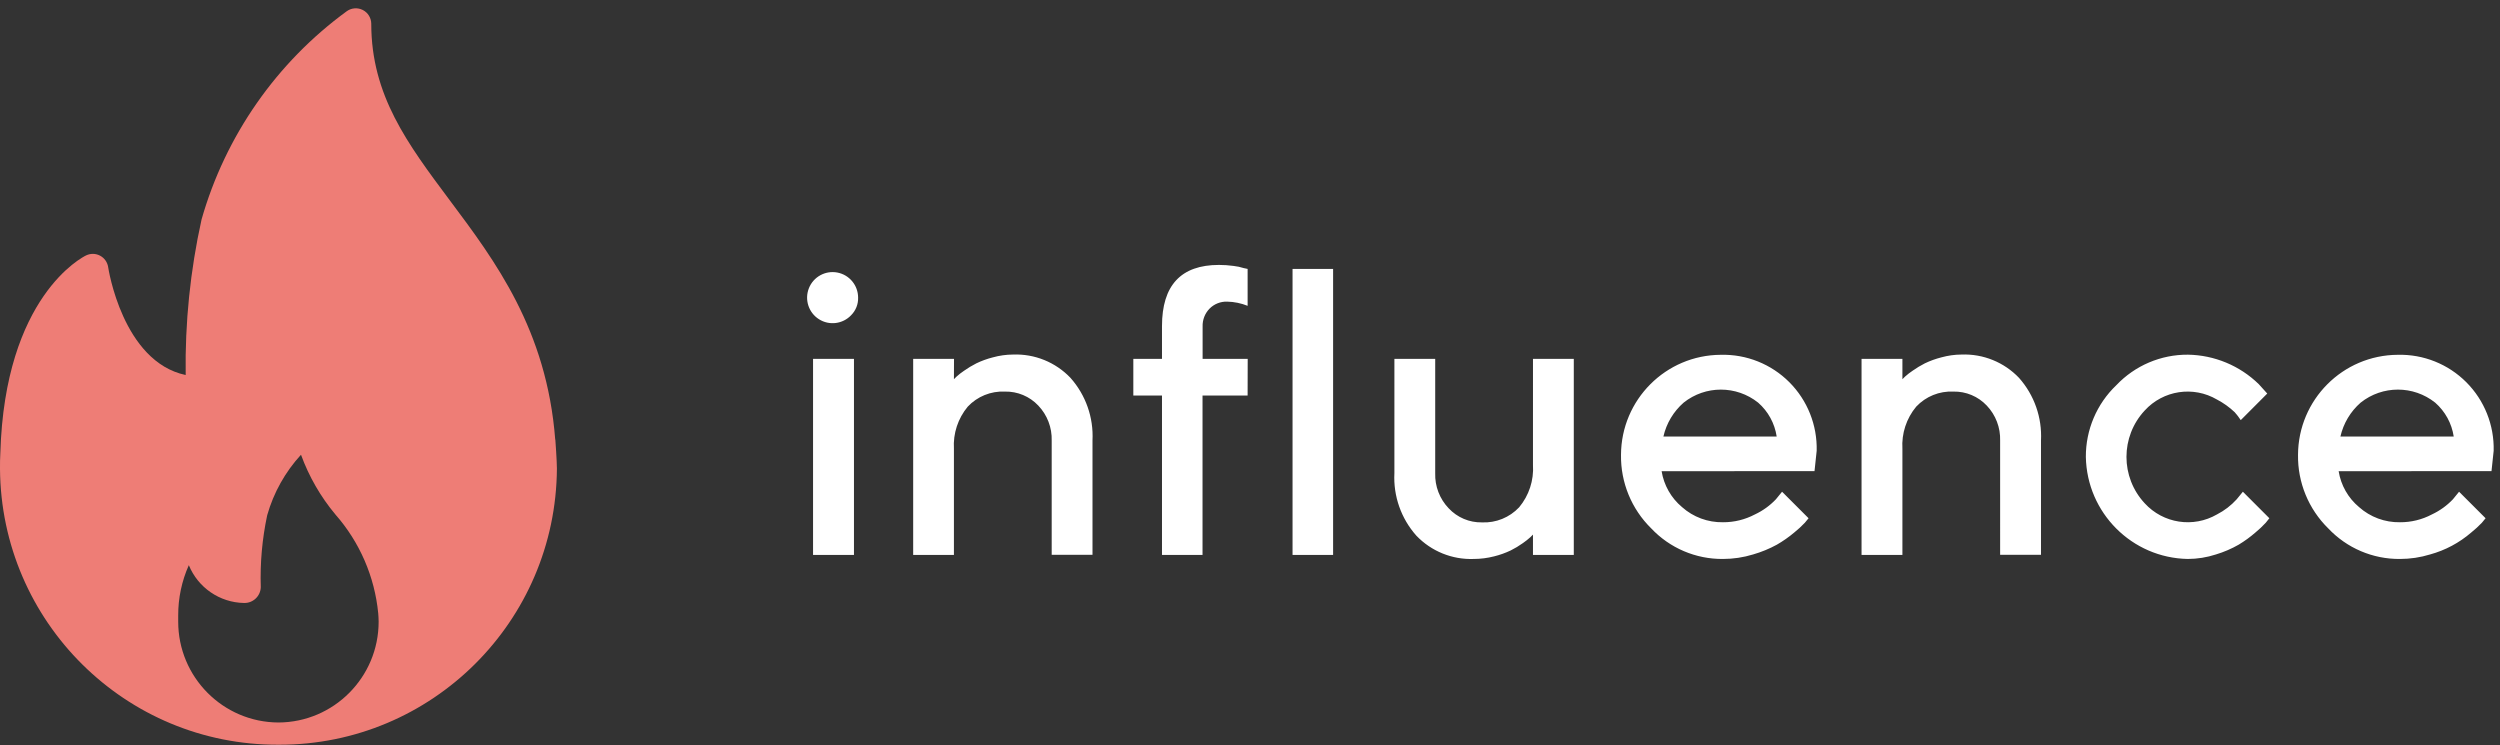 <svg xmlns="http://www.w3.org/2000/svg" width="275" height="82" viewBox="0 0 275 82">
    <rect x="0" y="0" width="275" height="82" fill="#333333" stroke="none"/>
    <g fill="none">
        <g fill="#FFF">
            <path d="M4.981 5.798c-.924.98-2.413 1.165-3.548.44C.298 5.515-.163 4.085.333 2.832.83 1.578 2.145.855 3.467 1.108c1.322.253 2.279 1.41 2.28 2.759.022.722-.256 1.42-.766 1.931zm.31 26.374H.79v-21.57H5.29v21.57zM16.284 12.842l.286-.286c.261-.234.539-.45.83-.646.43-.303.88-.575 1.35-.813.581-.28 1.19-.5 1.816-.659.724-.201 1.471-.306 2.223-.31 2.375-.092 4.676.842 6.318 2.565 1.68 1.89 2.55 4.365 2.421 6.891v12.572H27.04V19.6c.045-1.435-.488-2.827-1.479-3.864-.952-1.008-2.285-1.565-3.67-1.534-1.537-.071-3.029.533-4.083 1.656-1.08 1.295-1.626 2.955-1.523 4.64v11.674h-4.482v-21.57h4.492l-.01 2.24zM48.592 14.64h-4.96v17.532h-4.459V14.64H36.02v-4.037h3.153v-3.6c0-4.488 2.088-6.733 6.263-6.733.536 0 1.071.037 1.603.109.386.042.767.123 1.137.242l.416.087v4.06c-.719-.289-1.483-.444-2.257-.46-.721-.022-1.419.255-1.928.767-.515.525-.792 1.24-.766 1.975v3.553h4.96l-.01 4.037zM57.995 32.172L53.534 32.172 53.534.708 57.995.708zM79.982 29.932l-.286.286c-.259.234-.533.451-.821.65-.426.305-.876.576-1.346.81-.583.277-1.193.494-1.82.649-.73.188-1.48.284-2.235.286-2.374.09-4.674-.84-6.318-2.56-1.679-1.884-2.548-4.356-2.418-6.879V10.603h4.489v12.571c-.046 1.435.487 2.828 1.479 3.864.947 1.016 2.28 1.58 3.667 1.553 1.538.069 3.03-.537 4.086-1.659 1.085-1.3 1.63-2.967 1.523-4.658V10.603h4.489v21.569h-4.49v-2.24zM94.131 22.957c.25 1.545 1.046 2.947 2.245 3.95 1.238 1.102 2.845 1.697 4.501 1.668 1.225.008 2.432-.288 3.516-.86.867-.405 1.65-.97 2.31-1.665l.678-.832 2.915 2.916c-.087.115-.224.283-.407.494-.363.385-.754.744-1.168 1.075-.596.502-1.235.95-1.91 1.338-.83.454-1.706.814-2.614 1.075-1.075.33-2.195.497-3.32.497-2.986.027-5.847-1.194-7.896-3.37-2.161-2.124-3.36-5.042-3.317-8.075.02-6.07 4.924-10.987 10.984-11.012 2.817-.072 5.54 1.018 7.532 3.013 1.992 1.996 3.08 4.724 3.008 7.546l-.238 2.239-16.819.003zm2.421-7.537c-1.115.975-1.894 2.28-2.223 3.726h12.46c-.216-1.445-.938-2.766-2.037-3.726-2.4-1.913-5.8-1.913-8.2 0zM120.62 12.842l.285-.286c.262-.234.541-.45.833-.646.429-.303.878-.575 1.346-.813.583-.28 1.193-.5 1.82-.659.724-.201 1.471-.306 2.223-.31 2.375-.09 4.676.843 6.318 2.565 1.678 1.89 2.547 4.365 2.418 6.891v12.572h-4.495V19.6c.046-1.434-.486-2.827-1.476-3.864-.952-1.008-2.286-1.565-3.67-1.534-1.538-.071-3.029.533-4.084 1.656-1.08 1.294-1.624 2.955-1.519 4.64v11.674h-4.495v-21.57h4.495v2.24zM144.15 13.5c2.048-2.161 4.9-3.377 7.875-3.357 2.917.045 5.707 1.206 7.797 3.246l.93 1.03-2.915 2.923c-.199-.307-.422-.598-.666-.87-.582-.553-1.238-1.022-1.95-1.394-2.603-1.524-5.915-1.021-7.95 1.208-2.674 2.873-2.674 7.33 0 10.202 2.037 2.224 5.34 2.733 7.95 1.227.818-.42 1.553-.983 2.17-1.665l.679-.832 2.914 2.916c-.087.115-.22.283-.394.494-.355.384-.736.743-1.14 1.075-.574.498-1.189.946-1.839 1.338-.79.452-1.628.812-2.499 1.075-1 .327-2.047.495-3.1.497-6.145-.11-11.1-5.072-11.214-11.227-.014-2.98 1.198-5.832 3.352-7.886zM168.605 22.957c.246 1.545 1.044 2.949 2.244 3.95 1.239 1.102 2.845 1.698 4.502 1.668 1.223.009 2.43-.287 3.512-.86.868-.406 1.652-.97 2.313-1.665l.676-.832 2.917 2.916c-.09.115-.223.283-.406.494-.366.384-.758.743-1.172 1.075-1.31 1.131-2.855 1.955-4.523 2.413-1.075.33-2.193.497-3.317.497-2.986.028-5.848-1.194-7.897-3.37-2.16-2.124-3.36-5.042-3.317-8.075.02-6.069 4.923-10.985 10.981-11.012 2.816-.07 5.538 1.02 7.53 3.015 1.992 1.996 3.08 4.723 3.01 7.544l-.238 2.239-16.815.003zm2.418-7.537c-1.115.976-1.893 2.28-2.223 3.726h12.463c-.217-1.444-.94-2.765-2.037-3.726-2.4-1.914-5.802-1.914-8.203 0z" transform="translate(88.646 28.872)"/>
        </g>
        <path fill="#EE7D76" d="M61.074 48.351c-.93-12.08-6.61-19.653-11.61-26.333-4.622-6.19-8.625-11.525-8.625-19.407-.003-.637-.36-1.22-.927-1.51-.566-.29-1.246-.24-1.764.13-7.726 5.637-13.349 13.7-15.975 22.905-1.245 5.618-1.832 11.362-1.749 17.116-6.941-1.47-8.513-11.759-8.528-11.877-.082-.535-.413-1-.892-1.253-.479-.252-1.049-.262-1.536-.026-.366.174-8.935 4.49-9.43 21.74C0 50.4 0 50.976 0 51.544.104 68.397 13.806 81.986 30.63 81.92h.09c16.789.016 30.436-13.558 30.54-30.376 0-.842-.173-3.2-.173-3.2M30.63 79.474c-6.104-.024-11.038-4.994-11.027-11.109v-.677c-.006-1.902.393-3.783 1.168-5.519 1.014 2.477 3.402 4.112 6.074 4.159.987.028 1.811-.75 1.841-1.74-.085-2.654.152-5.309.704-7.906.704-2.482 1.978-4.763 3.72-6.662.872 2.393 2.152 4.617 3.783 6.571 2.672 3.037 4.321 6.84 4.712 10.87.022.31.046.597.046.932-.005 6.102-4.93 11.054-11.02 11.081"/>
    </g>
</svg>
